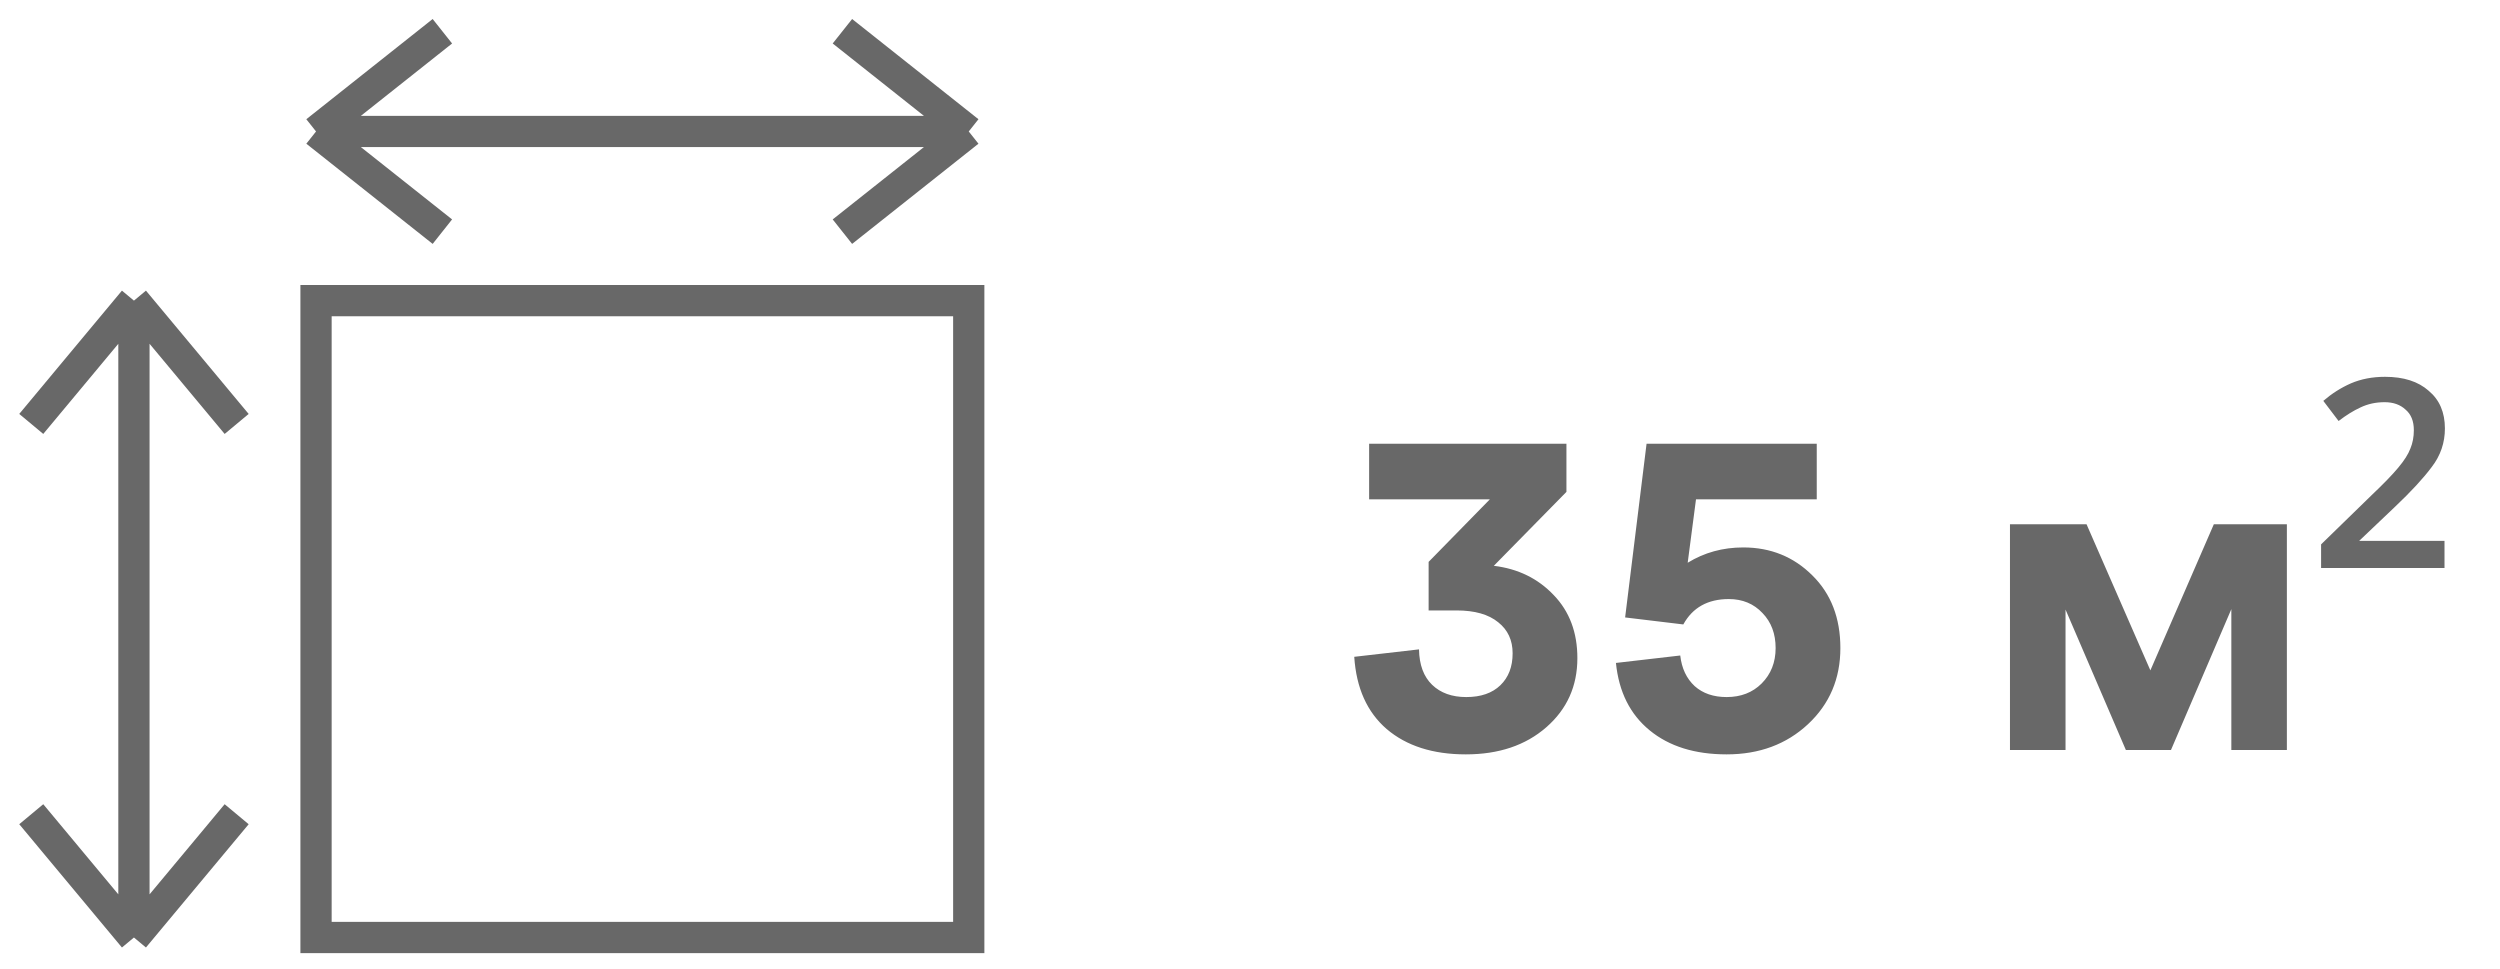 <svg width="80" height="31" viewBox="0 0 80 31" fill="none" xmlns="http://www.w3.org/2000/svg">
<path d="M50.126 15.74L47.802 18.106C48.577 18.199 49.216 18.512 49.72 19.044C50.224 19.567 50.476 20.239 50.476 21.06C50.476 21.956 50.145 22.693 49.482 23.272C48.819 23.851 47.961 24.14 46.906 24.14C45.851 24.14 45.007 23.869 44.372 23.328C43.747 22.787 43.401 22.017 43.336 21.018L45.408 20.78C45.417 21.275 45.557 21.653 45.828 21.914C46.099 22.175 46.463 22.306 46.92 22.306C47.387 22.306 47.751 22.18 48.012 21.928C48.273 21.676 48.404 21.335 48.404 20.906C48.404 20.486 48.25 20.155 47.942 19.912C47.634 19.66 47.191 19.534 46.612 19.534H45.716V17.98L47.676 15.978H43.812V14.2H50.126V15.74ZM55.784 17.518C56.661 17.518 57.398 17.817 57.996 18.414C58.593 19.002 58.892 19.777 58.892 20.738C58.892 21.718 58.546 22.53 57.856 23.174C57.165 23.818 56.297 24.14 55.252 24.14C54.234 24.14 53.413 23.883 52.788 23.37C52.162 22.857 51.803 22.138 51.71 21.214L53.768 20.976C53.814 21.387 53.968 21.713 54.23 21.956C54.491 22.189 54.832 22.306 55.252 22.306C55.709 22.306 56.082 22.161 56.372 21.872C56.67 21.573 56.82 21.195 56.82 20.738C56.82 20.281 56.68 19.907 56.4 19.618C56.12 19.319 55.76 19.17 55.322 19.17C54.65 19.17 54.164 19.441 53.866 19.982L52.004 19.758L52.69 14.2H58.136V15.978H54.272L54.006 18.008C54.538 17.681 55.13 17.518 55.784 17.518ZM73.18 16.776V24H71.403V19.492L69.471 24H68.028L66.097 19.506V24H64.319V16.776H66.769L68.812 21.452L70.843 16.776H73.18ZM78.224 18.176H74.275V17.42L75.885 15.852C76.268 15.488 76.553 15.194 76.74 14.97C76.936 14.737 77.066 14.531 77.132 14.354C77.206 14.177 77.243 13.981 77.243 13.766C77.243 13.477 77.155 13.257 76.978 13.108C76.809 12.949 76.585 12.87 76.305 12.87C76.025 12.87 75.769 12.926 75.535 13.038C75.311 13.141 75.078 13.285 74.835 13.472L74.346 12.828C74.616 12.595 74.91 12.408 75.228 12.268C75.554 12.128 75.918 12.058 76.32 12.058C76.917 12.058 77.383 12.207 77.719 12.506C78.065 12.795 78.237 13.197 78.237 13.71C78.237 14.167 78.097 14.578 77.817 14.942C77.547 15.306 77.15 15.735 76.627 16.23L75.493 17.308H78.224V18.176Z" fill="#686868"/>
<path d="M4.286 9.62V30M4.286 9.62L1 13.566M4.286 9.62L7.573 13.566M4.286 30L7.573 26.055M4.286 30L1 26.055M10.113 4.207H31M10.113 4.207L14.156 7.413M10.113 4.207L14.156 1M31 4.207L26.957 1M31 4.207L26.957 7.413M10.113 9.62H31V30H10.113V9.62Z" stroke="#686868" stroke-miterlimit="10"/>
</svg>
